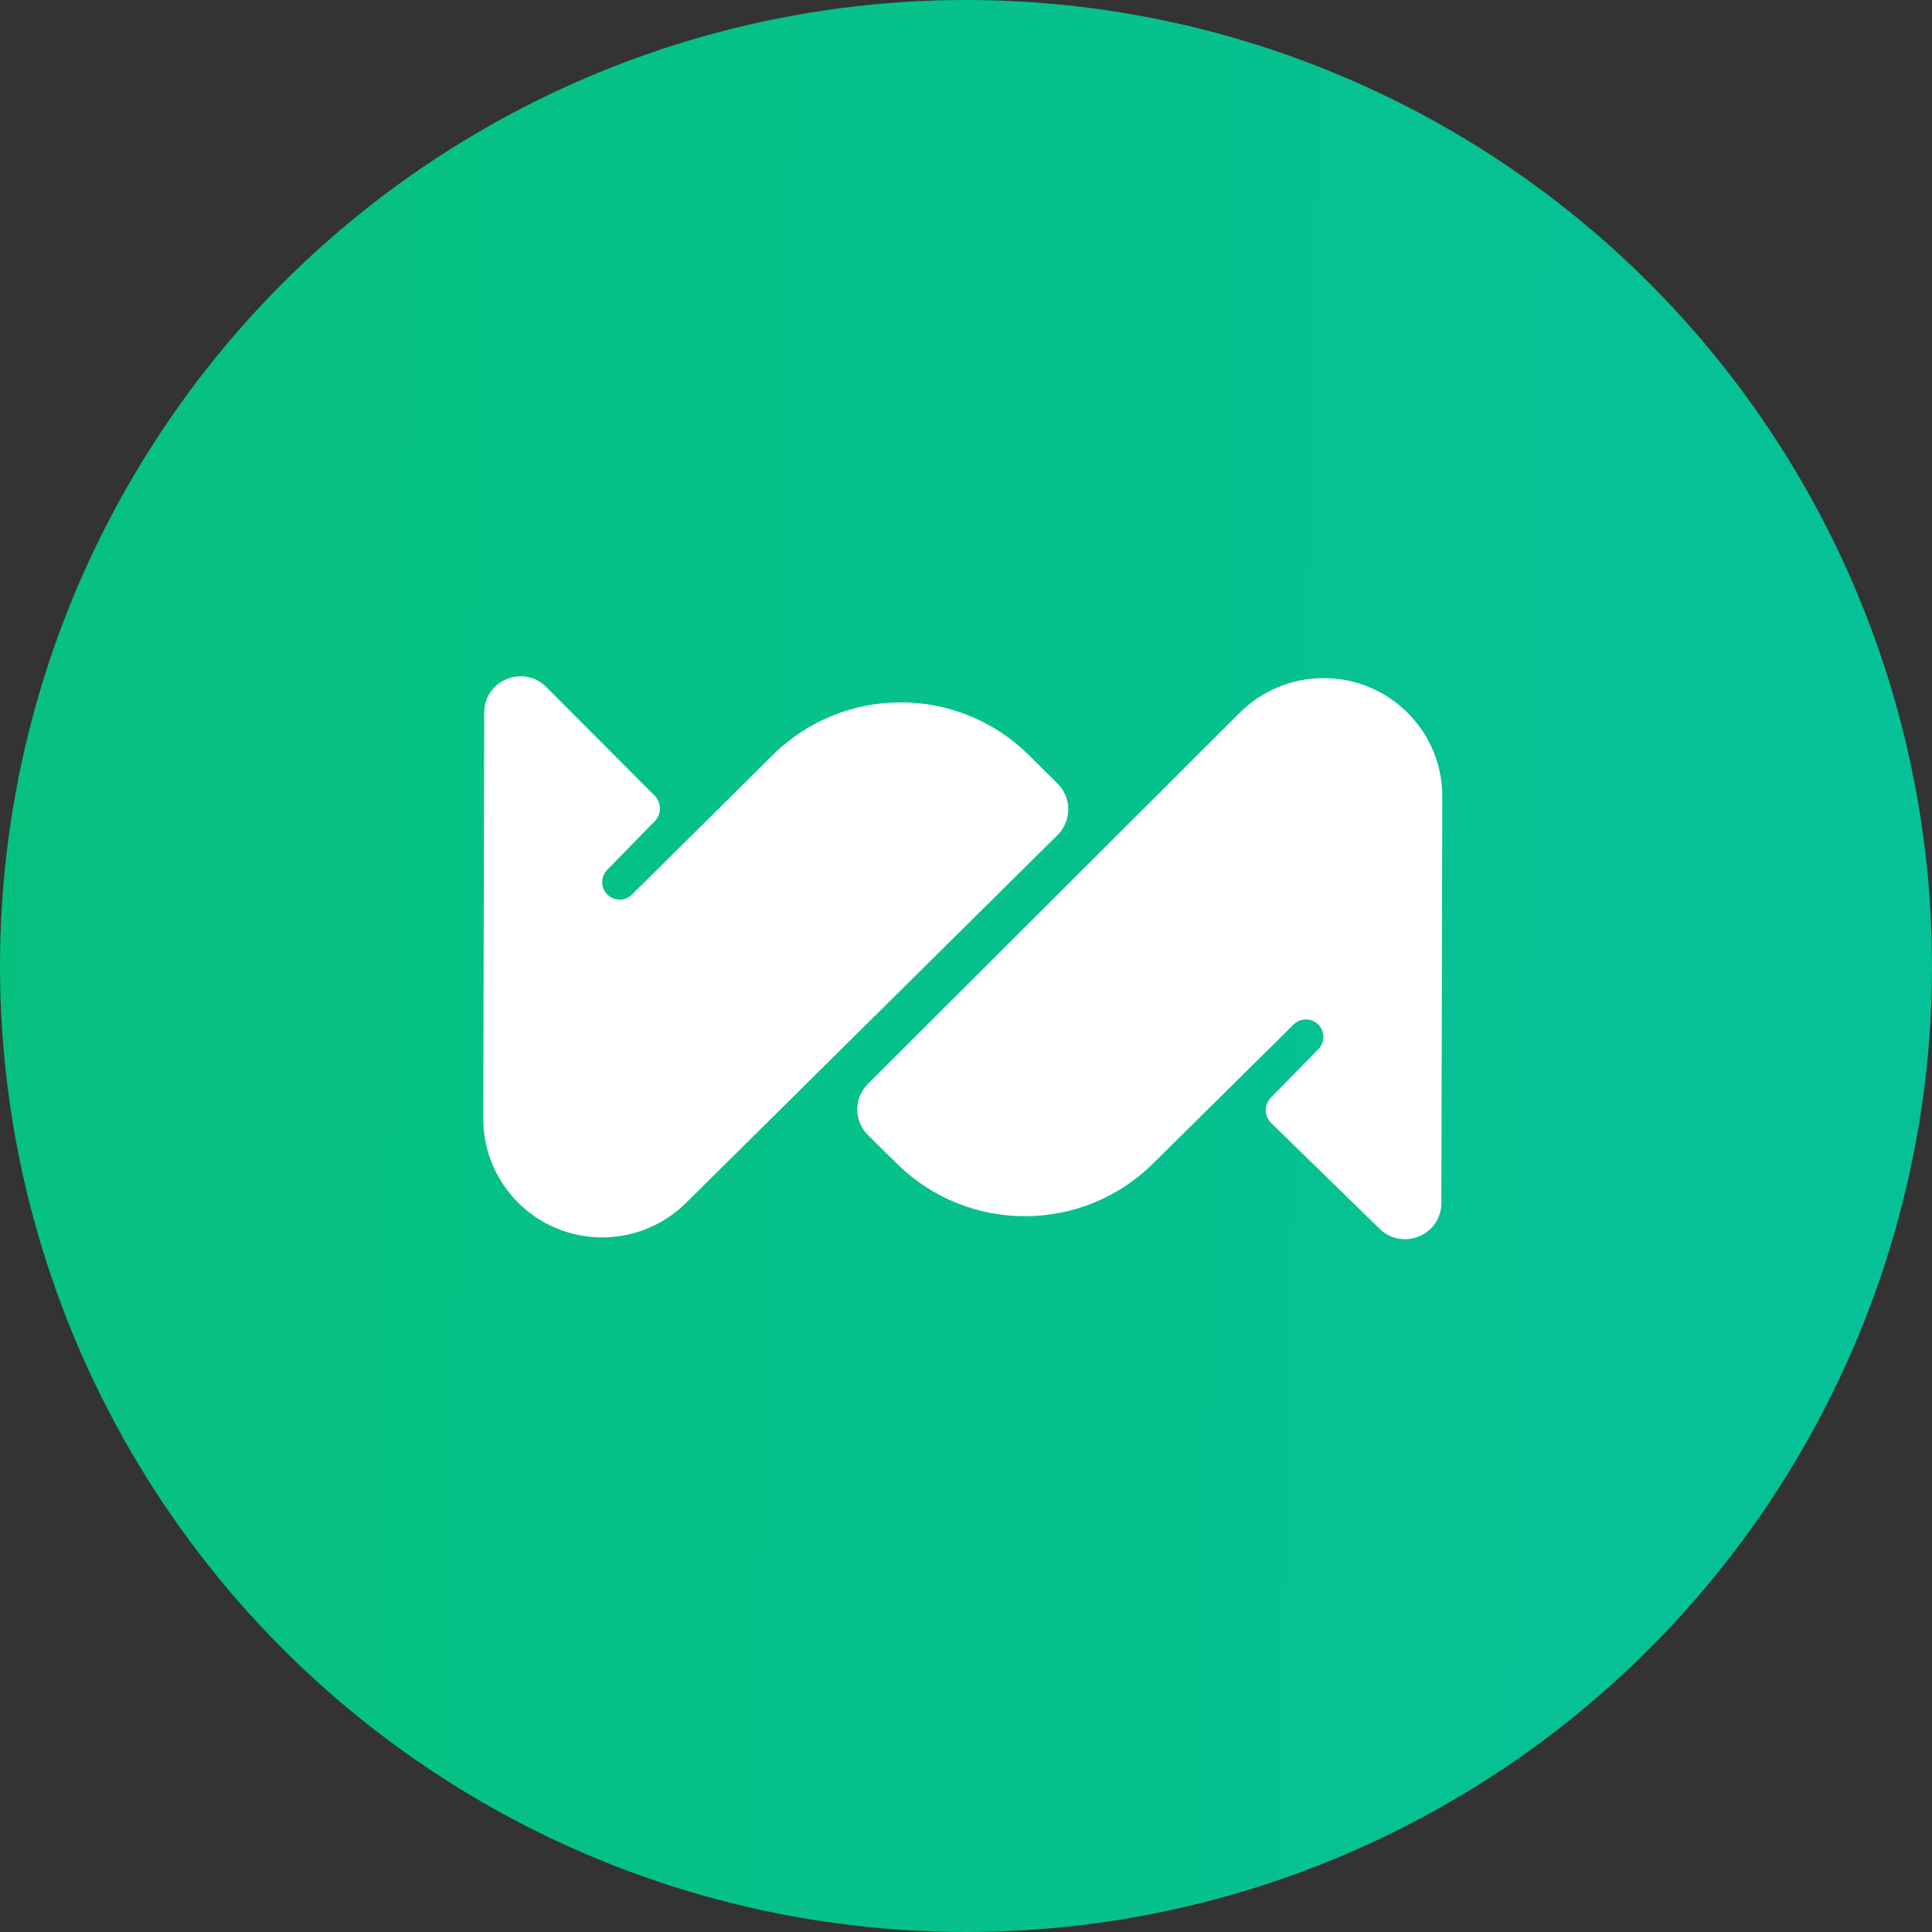 <svg width="88" height="88" viewBox="0 0 88 88" fill="none" xmlns="http://www.w3.org/2000/svg">
<rect x="0" y="0" width="88" height="88" fill="#333333" stroke="none"/>
<circle cx="44" cy="44" r="44" fill="url(#paint0_linear_460_15104)"/>
<path d="M65.652 54.797L65.694 36.28C65.701 33.308 63.287 30.893 60.303 30.886C58.863 30.883 57.481 31.452 56.465 32.467L39.531 49.368C38.884 50.014 38.886 51.06 39.536 51.702L40.855 53.005C44.082 56.194 49.287 56.193 52.513 53.003L58.921 46.666C59.225 46.365 59.714 46.358 60.027 46.65C60.353 46.953 60.365 47.464 60.053 47.782L57.892 49.993C57.573 50.318 57.58 50.839 57.905 51.156L62.839 55.97C63.885 56.99 65.648 56.255 65.652 54.797Z" fill="white"/>
<path d="M22.055 32.456L22.013 50.942C22.006 53.928 24.425 56.355 27.417 56.362C28.85 56.365 30.226 55.801 31.244 54.794L48.169 38.036C48.822 37.389 48.822 36.336 48.17 35.69L46.856 34.389C43.629 31.192 38.423 31.193 35.197 34.391L28.786 40.746C28.482 41.047 27.993 41.054 27.68 40.762C27.354 40.458 27.343 39.945 27.654 39.626L29.824 37.402C30.139 37.079 30.136 36.563 29.817 36.243L24.883 31.294C23.843 30.25 22.058 30.984 22.055 32.456Z" fill="white"/>
<defs>
<linearGradient id="paint0_linear_460_15104" x1="-2.19997e-09" y1="-0.213" x2="144.281" y2="3.176" gradientUnits="userSpaceOnUse">
<stop stop-color="#06C17E"/>
<stop offset="1" stop-color="#06C1A8"/>
</linearGradient>
</defs>
</svg>
